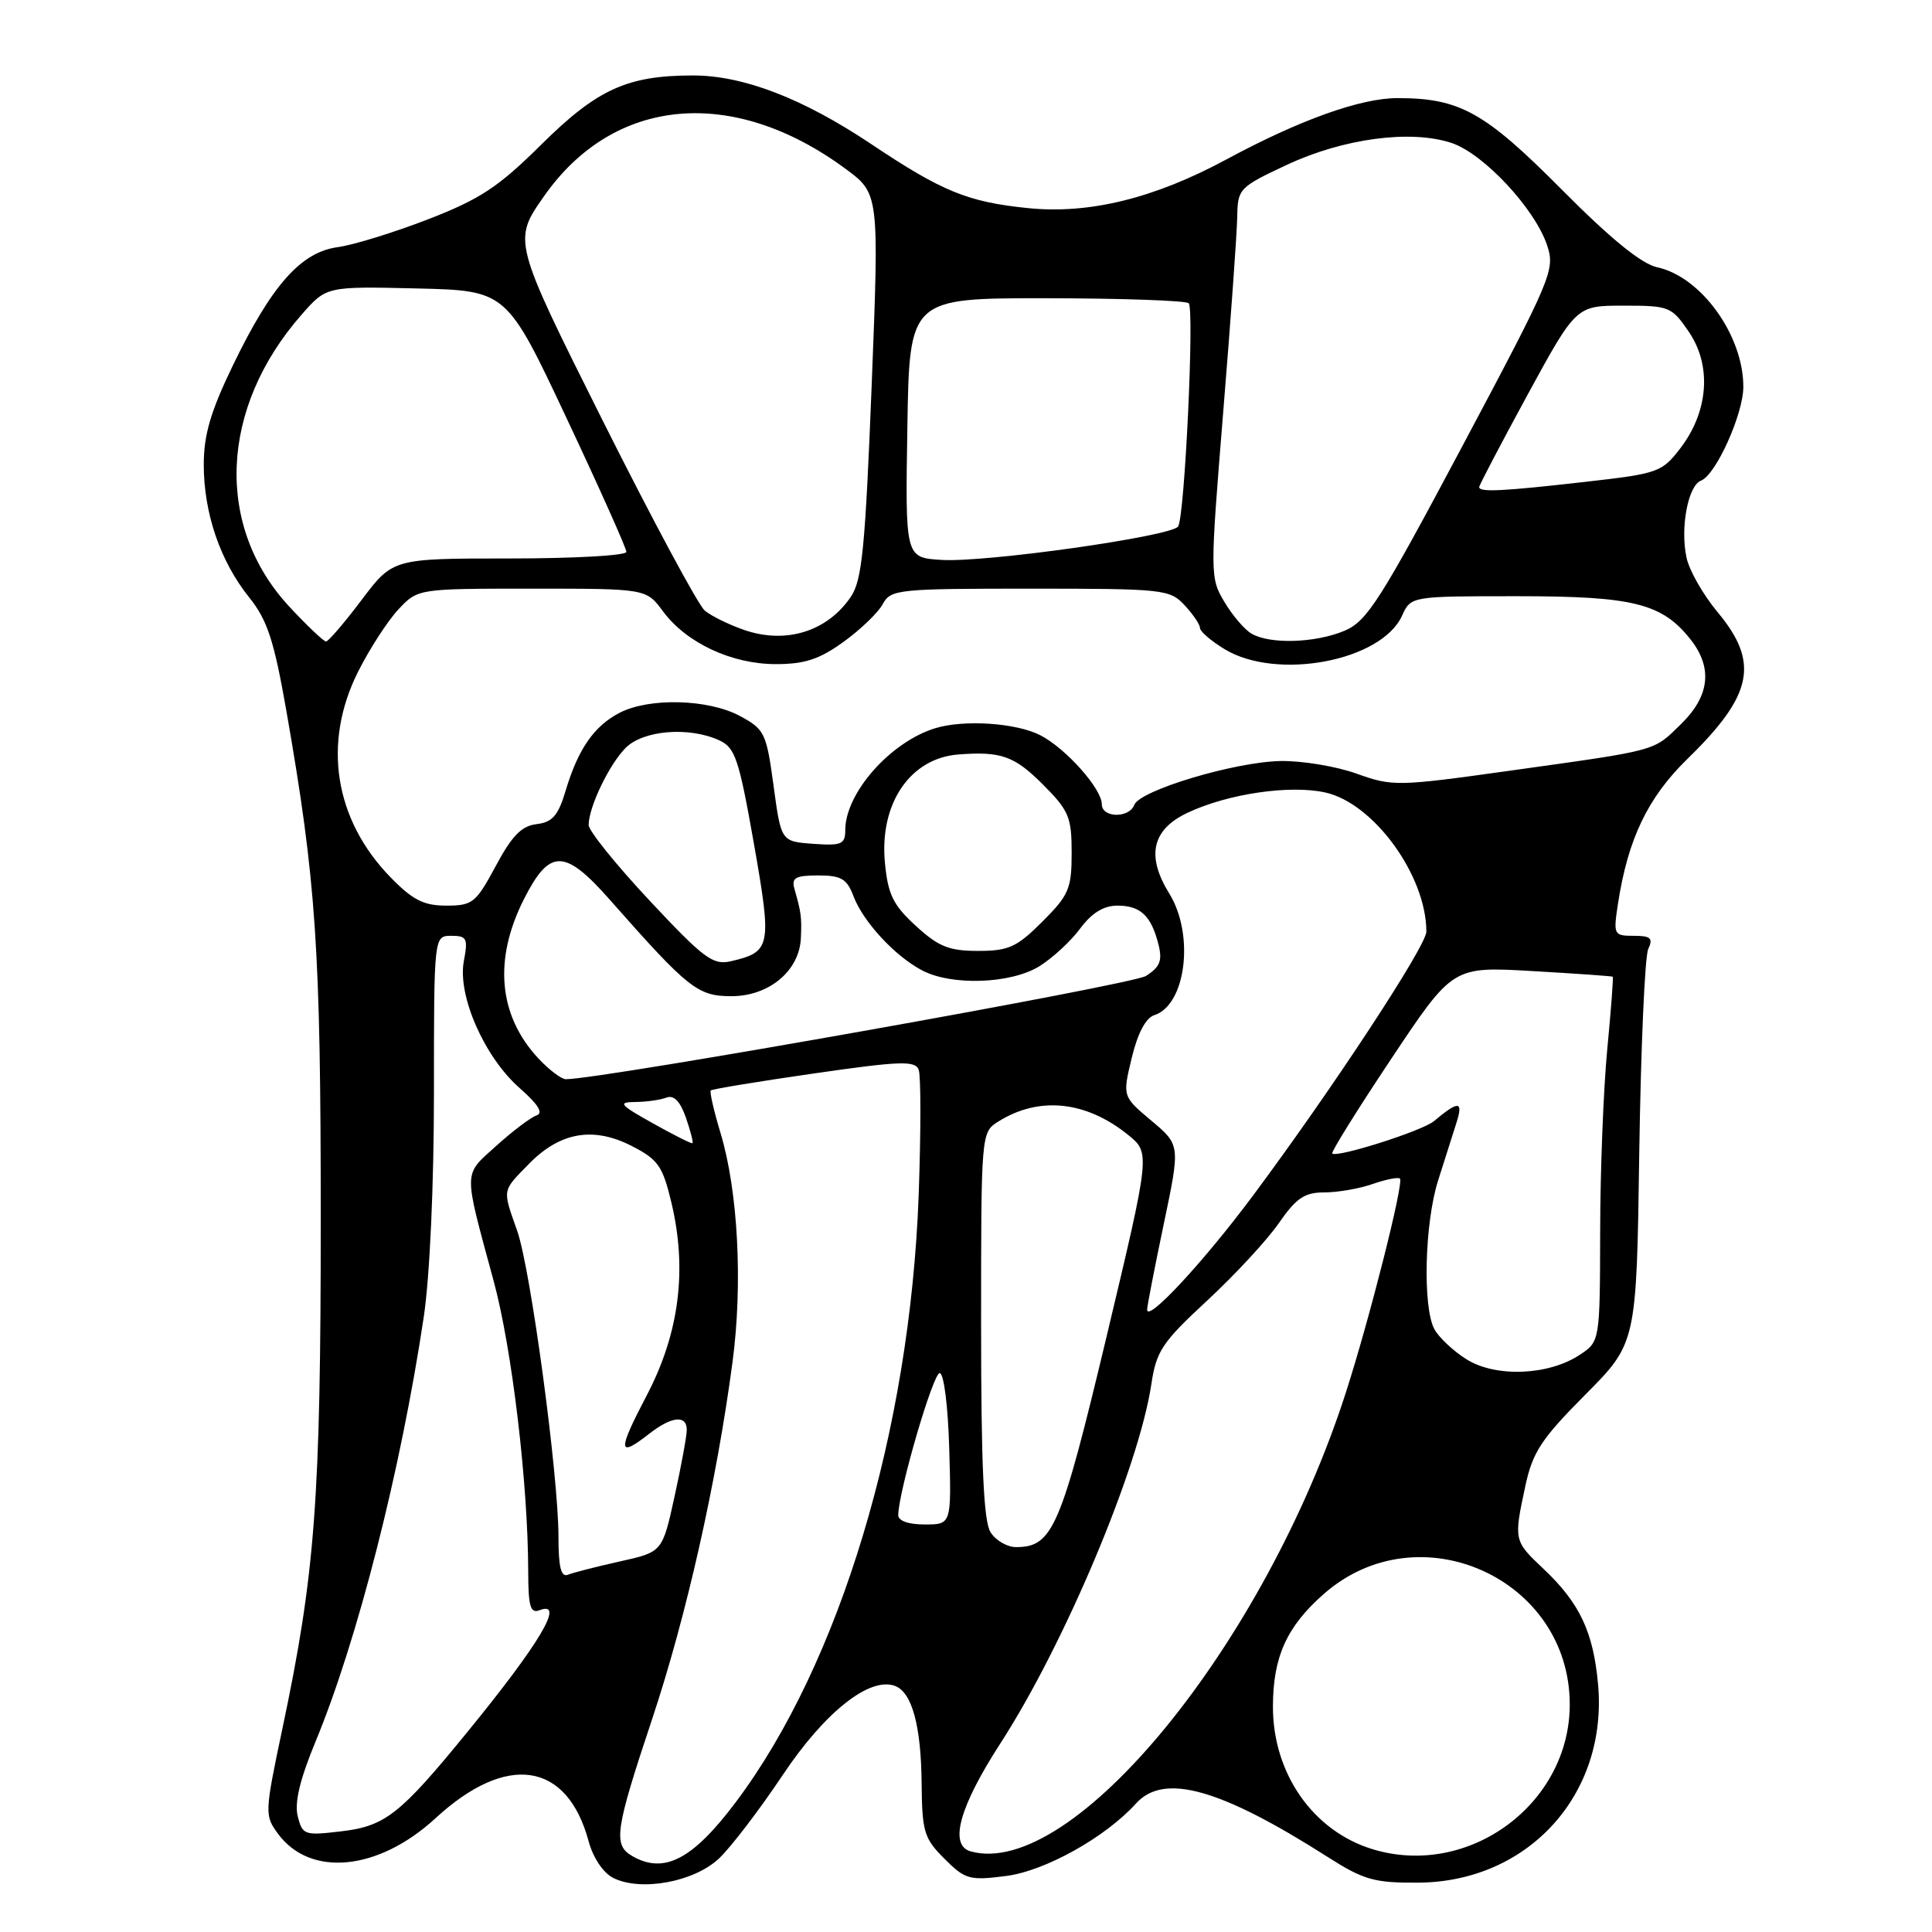 <?xml version="1.0" encoding="UTF-8" standalone="no"?>
<!DOCTYPE svg PUBLIC "-//W3C//DTD SVG 1.1//EN" "http://www.w3.org/Graphics/SVG/1.1/DTD/svg11.dtd" >
<svg xmlns="http://www.w3.org/2000/svg" xmlns:xlink="http://www.w3.org/1999/xlink" version="1.1" viewBox="0 0 256 256">
 <g >
 <path fill="currentColor"
d=" M 95.29 246.24 C 96.88 244.73 100.66 239.77 103.71 235.21 C 109.28 226.85 115.26 222.12 118.61 223.40 C 120.85 224.26 122.05 228.68 122.12 236.30 C 122.18 242.72 122.44 243.60 125.14 246.29 C 127.89 249.04 128.45 249.20 133.30 248.58 C 138.47 247.92 146.47 243.46 150.54 238.96 C 154.22 234.89 161.67 236.97 175.91 246.05 C 180.70 249.10 182.08 249.50 187.91 249.46 C 202.52 249.38 213.07 237.74 211.75 223.16 C 211.12 216.23 209.31 212.40 204.53 207.89 C 200.58 204.16 200.57 204.12 202.12 196.88 C 203.08 192.42 204.23 190.67 210.04 184.82 C 216.85 177.97 216.85 177.97 217.21 152.74 C 217.42 138.86 217.95 126.71 218.40 125.75 C 219.07 124.31 218.73 124.00 216.48 124.00 C 213.83 124.00 213.76 123.87 214.39 119.75 C 215.71 111.15 218.34 105.67 223.64 100.51 C 232.29 92.08 233.16 87.78 227.58 81.10 C 225.70 78.84 223.85 75.62 223.48 73.92 C 222.61 69.97 223.67 64.34 225.40 63.68 C 227.37 62.92 231.00 54.86 231.00 51.25 C 231.00 44.43 225.42 36.68 219.60 35.42 C 217.49 34.96 213.42 31.65 206.89 25.07 C 196.73 14.84 193.42 13.00 185.17 13.00 C 180.28 13.00 172.22 15.89 162.55 21.10 C 152.92 26.30 144.30 28.41 136.15 27.57 C 128.23 26.76 124.83 25.37 115.47 19.11 C 106.39 13.04 98.51 10.00 91.83 10.00 C 83.12 10.00 79.14 11.81 71.72 19.16 C 66.03 24.80 63.63 26.38 56.72 29.06 C 52.20 30.81 46.81 32.47 44.74 32.75 C 39.87 33.42 36.01 37.77 30.88 48.37 C 27.91 54.52 27.00 57.60 27.00 61.57 C 27.00 68.00 29.18 74.38 33.02 79.16 C 35.43 82.17 36.30 84.83 37.94 94.16 C 41.90 116.81 42.50 125.70 42.50 161.50 C 42.50 198.69 41.77 208.47 37.43 229.00 C 35.06 240.24 35.05 240.56 36.85 243.00 C 41.13 248.79 50.14 247.89 57.70 240.93 C 67.15 232.22 75.15 233.42 78.00 243.99 C 78.58 246.15 79.93 248.17 81.25 248.83 C 84.90 250.68 92.00 249.37 95.29 246.24 Z  M 83.75 245.92 C 81.22 244.45 81.50 242.51 86.42 227.76 C 90.95 214.15 94.95 196.40 97.06 180.50 C 98.44 170.13 97.80 157.86 95.48 150.15 C 94.59 147.21 94.01 144.66 94.18 144.49 C 94.36 144.31 100.50 143.30 107.84 142.24 C 119.28 140.59 121.26 140.52 121.73 141.74 C 122.03 142.53 122.03 150.00 121.73 158.34 C 120.58 189.61 111.29 220.45 97.47 238.83 C 91.77 246.41 87.97 248.38 83.75 245.92 Z  M 128.63 245.32 C 125.72 244.52 127.10 239.45 132.51 231.08 C 141.06 217.88 150.91 194.45 152.56 183.41 C 153.22 179.01 153.99 177.86 159.95 172.34 C 163.61 168.95 167.88 164.34 169.44 162.09 C 171.76 158.74 172.85 158.00 175.49 158.00 C 177.25 158.00 180.14 157.50 181.90 156.88 C 183.66 156.27 185.28 155.95 185.50 156.17 C 186.04 156.71 181.50 174.68 178.34 184.50 C 167.60 217.86 142.12 249.04 128.63 245.32 Z  M 181.91 245.04 C 174.01 242.65 168.66 235.02 168.67 226.13 C 168.68 219.54 170.49 215.53 175.43 211.19 C 188.01 200.15 208.00 209.14 208.00 225.85 C 208.00 239.04 194.62 248.89 181.91 245.04 Z  M 39.45 240.66 C 39.00 238.86 39.74 235.77 41.81 230.77 C 47.37 217.35 53.12 194.78 56.15 174.50 C 56.95 169.18 57.50 157.01 57.50 144.75 C 57.50 124.00 57.50 124.00 59.80 124.00 C 61.86 124.00 62.03 124.34 61.46 127.36 C 60.60 131.93 64.19 140.08 68.86 144.18 C 71.32 146.34 72.03 147.49 71.09 147.80 C 70.33 148.06 67.94 149.86 65.77 151.82 C 61.34 155.83 61.36 154.77 65.41 169.73 C 67.84 178.69 69.97 196.58 69.99 208.22 C 70.00 212.89 70.28 213.83 71.50 213.36 C 74.92 212.05 71.56 217.71 61.93 229.50 C 53.01 240.43 51.05 241.97 45.22 242.66 C 40.33 243.24 40.08 243.15 39.45 240.66 Z  M 74.00 203.62 C 74.00 195.48 70.31 168.13 68.53 163.09 C 66.56 157.50 66.49 157.90 70.09 154.22 C 74.20 150.01 78.60 149.24 83.69 151.84 C 87.19 153.63 87.80 154.49 88.95 159.29 C 91.09 168.22 90.02 176.63 85.70 184.89 C 81.80 192.33 81.85 193.24 86.00 190.00 C 88.99 187.66 91.00 187.45 91.00 189.47 C 91.00 190.28 90.27 194.25 89.38 198.30 C 87.77 205.65 87.77 205.65 82.13 206.90 C 79.04 207.59 75.94 208.38 75.25 208.66 C 74.34 209.03 74.00 207.66 74.00 203.62 Z  M 131.24 203.01 C 130.34 201.57 130.00 194.09 130.00 175.54 C 130.00 150.19 130.01 150.04 132.25 148.63 C 137.64 145.23 143.87 145.85 149.47 150.37 C 152.43 152.76 152.43 152.76 146.62 177.13 C 140.56 202.51 139.48 205.00 134.63 205.00 C 133.45 205.00 131.92 204.11 131.24 203.01 Z  M 119.02 200.75 C 119.09 197.50 123.65 181.89 124.52 181.94 C 125.07 181.97 125.62 186.34 125.78 192.00 C 126.07 202.00 126.07 202.00 122.53 202.00 C 120.36 202.00 119.01 201.52 119.02 200.75 Z  M 194.31 180.11 C 192.56 179.01 190.65 177.21 190.06 176.12 C 188.49 173.18 188.77 162.03 190.56 156.41 C 191.42 153.71 192.51 150.25 193.00 148.73 C 193.91 145.85 193.27 145.82 190.00 148.56 C 188.46 149.85 177.11 153.46 176.53 152.84 C 176.36 152.65 179.88 147.00 184.36 140.28 C 192.50 128.06 192.50 128.06 203.00 128.67 C 208.78 129.00 213.59 129.34 213.69 129.42 C 213.80 129.49 213.47 133.82 212.97 139.03 C 212.47 144.24 212.04 155.09 212.03 163.13 C 212.00 177.77 212.00 177.77 209.28 179.55 C 205.14 182.27 198.16 182.53 194.31 180.11 Z  M 152.00 173.54 C 152.00 173.08 152.99 167.98 154.20 162.21 C 156.40 151.72 156.40 151.72 152.57 148.50 C 148.73 145.28 148.73 145.28 149.96 140.18 C 150.74 136.92 151.82 134.88 152.94 134.52 C 157.15 133.18 158.31 123.85 154.93 118.39 C 151.84 113.39 152.65 109.90 157.39 107.68 C 162.73 105.17 170.93 103.97 175.61 105.01 C 182.03 106.43 189.00 116.03 189.00 123.45 C 189.00 125.34 176.48 144.40 165.97 158.50 C 159.46 167.23 152.00 175.27 152.00 173.54 Z  M 86.50 148.84 C 82.10 146.38 81.82 146.04 84.17 146.02 C 85.64 146.01 87.49 145.75 88.30 145.44 C 89.29 145.06 90.12 145.91 90.89 148.10 C 91.50 149.87 91.89 151.39 91.75 151.48 C 91.61 151.57 89.25 150.38 86.50 148.84 Z  M 71.34 140.25 C 66.04 134.56 65.37 127.15 69.43 119.13 C 72.84 112.41 74.81 112.43 80.83 119.25 C 91.22 131.03 92.45 132.00 96.93 132.00 C 101.91 132.00 105.94 128.62 106.12 124.30 C 106.24 121.48 106.17 120.96 105.26 117.75 C 104.86 116.31 105.42 116.00 108.41 116.00 C 111.46 116.00 112.22 116.44 113.09 118.75 C 114.37 122.14 118.60 126.71 122.20 128.59 C 126.12 130.64 133.88 130.37 137.68 128.06 C 139.42 126.99 141.87 124.74 143.11 123.06 C 144.66 120.97 146.23 120.00 148.07 120.00 C 151.13 120.00 152.55 121.35 153.51 125.17 C 154.04 127.30 153.70 128.14 151.84 129.32 C 150.01 130.49 79.70 143.00 74.99 143.00 C 74.39 143.00 72.75 141.76 71.34 140.25 Z  M 86.09 119.35 C 81.64 114.60 78.00 110.08 78.00 109.32 C 78.00 106.95 80.73 101.27 82.91 99.09 C 85.25 96.75 91.29 96.26 95.29 98.09 C 97.41 99.05 97.91 100.54 99.89 111.75 C 102.30 125.46 102.17 126.13 96.84 127.37 C 94.48 127.92 93.26 127.02 86.09 119.35 Z  M 121.36 122.69 C 118.35 119.93 117.66 118.54 117.26 114.35 C 116.50 106.49 120.59 100.46 127.00 99.97 C 132.62 99.54 134.40 100.17 138.12 103.88 C 141.64 107.40 142.00 108.25 142.00 113.00 C 142.00 117.75 141.64 118.60 138.12 122.12 C 134.73 125.51 133.65 126.00 129.60 126.00 C 125.75 126.00 124.36 125.44 121.36 122.69 Z  M 51.75 116.25 C 44.30 108.60 42.70 98.45 47.45 89.00 C 48.97 85.97 51.38 82.26 52.79 80.75 C 55.37 78.00 55.37 78.00 70.50 78.00 C 85.62 78.00 85.62 78.00 87.84 80.99 C 90.94 85.19 96.94 88.00 102.81 88.00 C 106.64 88.00 108.58 87.36 111.80 85.03 C 114.05 83.40 116.39 81.15 116.98 80.03 C 118.02 78.10 119.00 78.00 136.50 78.00 C 154.16 78.00 155.01 78.09 156.96 80.19 C 158.08 81.39 159.00 82.75 159.00 83.20 C 159.00 83.66 160.46 84.92 162.25 86.01 C 169.16 90.22 183.04 87.61 185.78 81.58 C 186.96 79.00 186.96 79.00 201.08 79.00 C 216.45 79.00 220.25 79.95 224.03 84.76 C 226.96 88.49 226.54 92.23 222.77 95.92 C 219.01 99.59 219.96 99.34 200.08 102.12 C 185.16 104.21 184.51 104.22 179.75 102.51 C 177.05 101.54 172.51 100.79 169.67 100.84 C 163.58 100.96 151.04 104.72 150.30 106.65 C 149.61 108.45 146.00 108.38 146.00 106.58 C 146.00 104.52 141.25 99.18 137.86 97.43 C 134.69 95.79 127.76 95.32 123.93 96.49 C 117.98 98.31 112.00 105.08 112.00 110.01 C 112.00 111.87 111.50 112.08 107.75 111.81 C 103.50 111.50 103.50 111.50 102.50 104.11 C 101.55 97.10 101.32 96.64 98.02 94.86 C 93.83 92.62 86.02 92.42 82.10 94.45 C 78.72 96.20 76.60 99.25 74.95 104.77 C 73.96 108.08 73.20 108.95 71.11 109.20 C 69.12 109.43 67.83 110.74 65.69 114.75 C 63.06 119.64 62.62 120.00 59.14 120.00 C 56.14 120.00 54.69 119.26 51.75 116.25 Z  M 38.37 80.42 C 28.44 69.75 29.09 54.08 39.98 41.67 C 43.26 37.94 43.26 37.94 55.19 38.22 C 67.12 38.50 67.12 38.50 75.06 55.38 C 79.43 64.66 83.00 72.65 83.00 73.13 C 83.00 73.61 76.04 74.00 67.53 74.00 C 52.06 74.00 52.06 74.00 47.91 79.50 C 45.63 82.53 43.51 85.00 43.20 85.00 C 42.89 85.00 40.72 82.94 38.37 80.42 Z  M 98.63 83.48 C 96.62 82.79 94.27 81.64 93.39 80.91 C 92.52 80.19 86.44 68.86 79.87 55.75 C 67.94 31.90 67.94 31.90 72.10 25.98 C 81.34 12.80 97.08 11.36 112.00 22.34 C 116.50 25.65 116.50 25.65 115.50 51.08 C 114.65 72.58 114.23 76.90 112.74 79.08 C 109.63 83.67 104.15 85.38 98.63 83.48 Z  M 165.83 83.96 C 164.91 83.43 163.29 81.53 162.23 79.74 C 160.33 76.56 160.33 76.13 162.09 54.50 C 163.08 42.40 163.91 30.79 163.94 28.70 C 164.00 25.01 164.20 24.80 170.50 21.85 C 178.00 18.34 186.91 17.15 192.33 18.94 C 196.57 20.34 203.40 27.66 205.01 32.53 C 206.08 35.76 205.61 36.85 193.81 59.04 C 182.84 79.66 181.13 82.33 178.13 83.59 C 174.26 85.21 168.27 85.39 165.83 83.96 Z  M 124.73 74.19 C 119.95 73.89 119.95 73.89 120.23 56.69 C 120.50 39.50 120.50 39.50 138.69 39.52 C 148.69 39.53 157.16 39.83 157.51 40.18 C 158.28 40.95 156.98 68.43 156.11 69.76 C 155.25 71.07 130.52 74.57 124.73 74.19 Z  M 196.00 64.54 C 196.00 64.29 198.89 58.78 202.42 52.29 C 208.85 40.50 208.85 40.50 215.13 40.50 C 221.20 40.50 221.50 40.62 223.80 44.00 C 226.82 48.45 226.39 54.49 222.69 59.35 C 220.22 62.58 219.76 62.75 210.03 63.85 C 199.07 65.10 196.00 65.25 196.00 64.54 Z "/>
</g>
</svg>